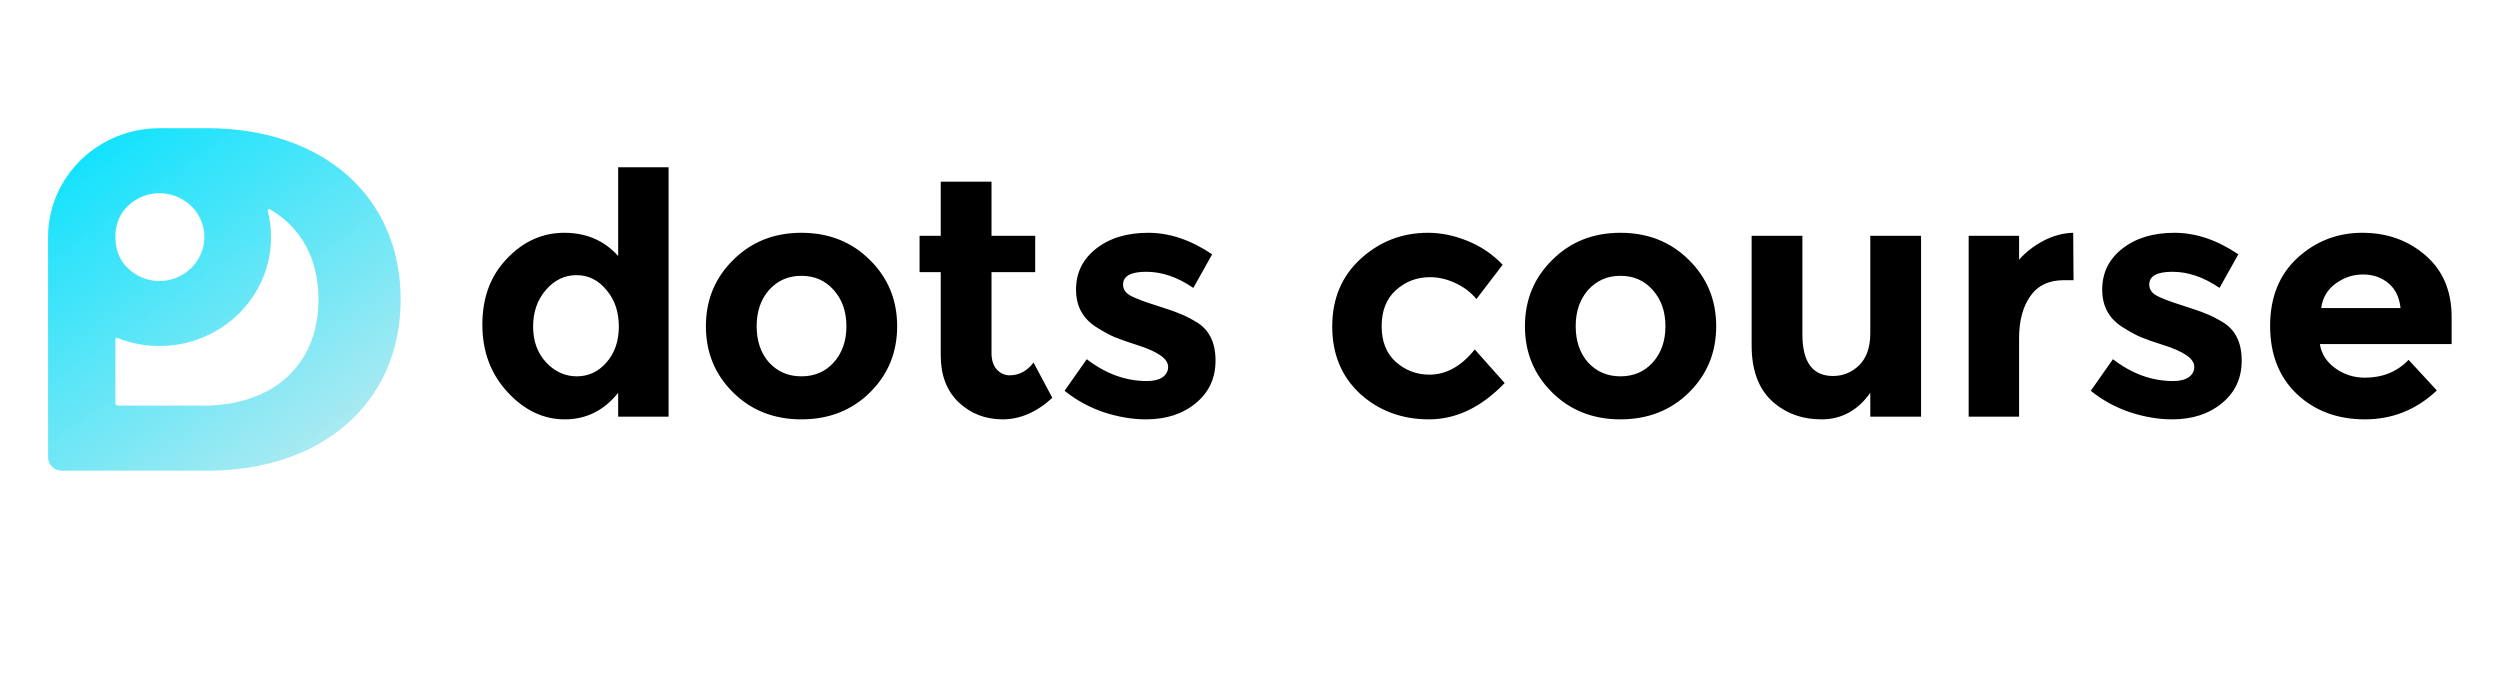 <svg width="156" height="42" viewBox="0 0 156 42" fill="none" xmlns="http://www.w3.org/2000/svg">
<g clip-path="url(#clip0_101_17)">
<path d="M12.687 25.311H7.373C7.278 25.311 7.201 25.236 7.201 25.143V21.162C7.201 21.103 7.262 21.064 7.317 21.087C8.132 21.411 9.02 21.591 9.954 21.591C13.796 21.591 16.912 18.55 16.912 14.794C16.912 14.227 16.841 13.676 16.707 13.148C16.689 13.077 16.767 13.018 16.832 13.055C18.748 14.153 19.874 16.11 19.874 18.684C19.874 22.775 17.032 25.311 12.687 25.311ZM9.811 12.061H10.098C11.623 12.137 12.822 13.402 12.752 14.921C12.69 16.286 11.551 17.431 10.155 17.527C9.213 17.591 8.36 17.199 7.806 16.555C7.394 16.074 7.201 15.449 7.201 14.821V14.768C7.201 14.15 7.388 13.534 7.789 13.057C8.275 12.48 8.997 12.101 9.811 12.061ZM12.937 8H9.954C6.114 8 3 11.042 3 14.794V28.537C3 28.998 3.383 29.371 3.855 29.371H12.937C20.093 29.371 25 25.157 25 18.684C25 12.212 20.093 8 12.937 8Z" fill="url(#paint0_linear_101_17)"/>
<path d="M35.238 26.168C33.909 26.168 32.721 25.602 31.672 24.469C30.623 23.336 30.099 21.931 30.099 20.253C30.099 18.575 30.609 17.204 31.63 16.141C32.651 15.065 33.846 14.526 35.217 14.526C36.587 14.526 37.706 15.009 38.573 15.974V10.436H41.719V26H38.573V24.511C37.692 25.615 36.58 26.168 35.238 26.168ZM33.266 20.378C33.266 21.287 33.538 22.036 34.084 22.623C34.629 23.196 35.266 23.483 35.993 23.483C36.72 23.483 37.335 23.196 37.839 22.623C38.356 22.036 38.615 21.287 38.615 20.378C38.615 19.456 38.356 18.693 37.839 18.092C37.335 17.477 36.713 17.169 35.972 17.169C35.231 17.169 34.594 17.477 34.063 18.092C33.532 18.707 33.266 19.47 33.266 20.378ZM47.215 20.358C47.215 21.28 47.474 22.036 47.991 22.623C48.523 23.196 49.194 23.483 50.005 23.483C50.83 23.483 51.501 23.196 52.019 22.623C52.55 22.036 52.816 21.28 52.816 20.358C52.816 19.435 52.55 18.68 52.019 18.092C51.501 17.505 50.83 17.211 50.005 17.211C49.194 17.211 48.523 17.505 47.991 18.092C47.474 18.68 47.215 19.435 47.215 20.358ZM55.983 20.358C55.983 21.994 55.417 23.371 54.284 24.49C53.151 25.608 51.725 26.168 50.005 26.168C48.299 26.168 46.879 25.608 45.747 24.49C44.614 23.371 44.048 21.994 44.048 20.358C44.048 18.721 44.614 17.344 45.747 16.225C46.879 15.093 48.299 14.526 50.005 14.526C51.725 14.526 53.151 15.093 54.284 16.225C55.417 17.344 55.983 18.721 55.983 20.358ZM61.87 16.98V22.036C61.87 22.469 61.982 22.812 62.205 23.063C62.429 23.301 62.695 23.42 63.002 23.42C63.59 23.42 64.086 23.154 64.492 22.623L65.666 24.825C64.688 25.72 63.653 26.168 62.562 26.168C61.485 26.168 60.569 25.811 59.814 25.098C59.073 24.385 58.702 23.413 58.702 22.182V16.98H57.381V14.715H58.702V11.338H61.87V14.715H64.597V16.98H61.87ZM75.849 22.497C75.849 23.602 75.436 24.49 74.611 25.161C73.8 25.832 72.765 26.168 71.507 26.168C70.668 26.168 69.794 26.021 68.885 25.727C67.976 25.42 67.158 24.972 66.43 24.385L67.815 22.413C68.99 23.322 70.241 23.777 71.57 23.777C71.975 23.777 72.297 23.7 72.534 23.546C72.772 23.378 72.891 23.161 72.891 22.896C72.891 22.63 72.723 22.385 72.388 22.161C72.066 21.938 71.591 21.728 70.961 21.532C70.346 21.336 69.871 21.169 69.535 21.029C69.213 20.889 68.843 20.686 68.423 20.421C67.57 19.889 67.144 19.106 67.144 18.071C67.144 17.022 67.563 16.169 68.402 15.512C69.241 14.855 70.325 14.526 71.653 14.526C72.982 14.526 74.31 14.974 75.639 15.869L74.464 17.966C73.485 17.295 72.506 16.959 71.528 16.959C70.563 16.959 70.08 17.225 70.08 17.756C70.08 18.05 70.234 18.281 70.542 18.449C70.849 18.616 71.36 18.812 72.073 19.036C72.786 19.26 73.29 19.435 73.583 19.56C73.891 19.672 74.254 19.854 74.674 20.106C75.457 20.581 75.849 21.378 75.849 22.497ZM89.193 23.378C90.242 23.378 91.186 22.854 92.025 21.805L93.892 23.902C92.438 25.413 90.865 26.168 89.172 26.168C87.48 26.168 86.047 25.636 84.872 24.574C83.712 23.497 83.131 22.099 83.131 20.378C83.131 18.645 83.719 17.239 84.893 16.162C86.082 15.072 87.487 14.526 89.109 14.526C89.921 14.526 90.739 14.694 91.564 15.03C92.403 15.365 93.137 15.862 93.766 16.519L92.13 18.659C91.766 18.225 91.319 17.889 90.788 17.652C90.27 17.414 89.753 17.295 89.235 17.295C88.41 17.295 87.697 17.568 87.096 18.113C86.508 18.645 86.215 19.393 86.215 20.358C86.215 21.308 86.508 22.05 87.096 22.581C87.697 23.112 88.396 23.378 89.193 23.378ZM98.323 20.358C98.323 21.28 98.582 22.036 99.099 22.623C99.63 23.196 100.302 23.483 101.113 23.483C101.938 23.483 102.609 23.196 103.126 22.623C103.658 22.036 103.923 21.28 103.923 20.358C103.923 19.435 103.658 18.68 103.126 18.092C102.609 17.505 101.938 17.211 101.113 17.211C100.302 17.211 99.63 17.505 99.099 18.092C98.582 18.68 98.323 19.435 98.323 20.358ZM107.091 20.358C107.091 21.994 106.524 23.371 105.392 24.49C104.259 25.608 102.833 26.168 101.113 26.168C99.407 26.168 97.987 25.608 96.855 24.49C95.722 23.371 95.156 21.994 95.156 20.358C95.156 18.721 95.722 17.344 96.855 16.225C97.987 15.093 99.407 14.526 101.113 14.526C102.833 14.526 104.259 15.093 105.392 16.225C106.524 17.344 107.091 18.721 107.091 20.358ZM116.706 20.798V14.715H119.874V26H116.706V24.511C115.923 25.615 114.909 26.168 113.665 26.168C112.434 26.168 111.4 25.783 110.56 25.014C109.721 24.231 109.302 23.077 109.302 21.553V14.715H112.469V20.861C112.469 22.595 113.106 23.462 114.378 23.462C115.007 23.462 115.553 23.238 116.014 22.791C116.476 22.329 116.706 21.665 116.706 20.798ZM128.781 17.484C127.844 17.484 127.145 17.82 126.683 18.491C126.222 19.148 125.991 20.022 125.991 21.113V26H122.845V14.715H125.991V16.204C126.397 15.743 126.9 15.351 127.502 15.03C128.117 14.708 128.739 14.54 129.368 14.526L129.389 17.484H128.781ZM139.882 22.497C139.882 23.602 139.469 24.49 138.644 25.161C137.833 25.832 136.799 26.168 135.54 26.168C134.701 26.168 133.827 26.021 132.918 25.727C132.009 25.42 131.191 24.972 130.464 24.385L131.848 22.413C133.023 23.322 134.274 23.777 135.603 23.777C136.008 23.777 136.33 23.7 136.568 23.546C136.806 23.378 136.924 23.161 136.924 22.896C136.924 22.63 136.757 22.385 136.421 22.161C136.099 21.938 135.624 21.728 134.995 21.532C134.379 21.336 133.904 21.169 133.568 21.029C133.247 20.889 132.876 20.686 132.457 20.421C131.604 19.889 131.177 19.106 131.177 18.071C131.177 17.022 131.597 16.169 132.436 15.512C133.275 14.855 134.358 14.526 135.687 14.526C137.015 14.526 138.344 14.974 139.672 15.869L138.498 17.966C137.519 17.295 136.54 16.959 135.561 16.959C134.596 16.959 134.114 17.225 134.114 17.756C134.114 18.05 134.267 18.281 134.575 18.449C134.883 18.616 135.393 18.812 136.106 19.036C136.819 19.26 137.323 19.435 137.617 19.56C137.924 19.672 138.288 19.854 138.707 20.106C139.49 20.581 139.882 21.378 139.882 22.497ZM152.059 24.364C150.786 25.567 149.29 26.168 147.57 26.168C145.864 26.168 144.452 25.643 143.333 24.595C142.214 23.532 141.655 22.113 141.655 20.337C141.655 18.561 142.221 17.148 143.354 16.099C144.501 15.051 145.85 14.526 147.402 14.526C148.955 14.526 150.269 14.995 151.346 15.932C152.437 16.869 152.982 18.155 152.982 19.791V21.469H144.759C144.857 22.084 145.179 22.588 145.724 22.98C146.27 23.371 146.885 23.567 147.57 23.567C148.675 23.567 149.584 23.196 150.297 22.455L152.059 24.364ZM149.794 19.225C149.724 18.554 149.472 18.036 149.039 17.673C148.605 17.309 148.074 17.127 147.444 17.127C146.829 17.127 146.263 17.316 145.745 17.694C145.228 18.071 144.927 18.582 144.843 19.225H149.794Z" fill="black"/>
</g>
<defs>
<linearGradient id="paint0_linear_101_17" x1="19.343" y1="29.371" x2="5.2" y2="9.257" gradientUnits="userSpaceOnUse">
<stop stop-color="#AFEAF1"/>
<stop offset="1" stop-color="#11E2FD"/>
</linearGradient>
<clipPath id="clip0_101_17">
<rect width="155.24" height="41.63" fill="white"/>
</clipPath>
</defs>
</svg>
